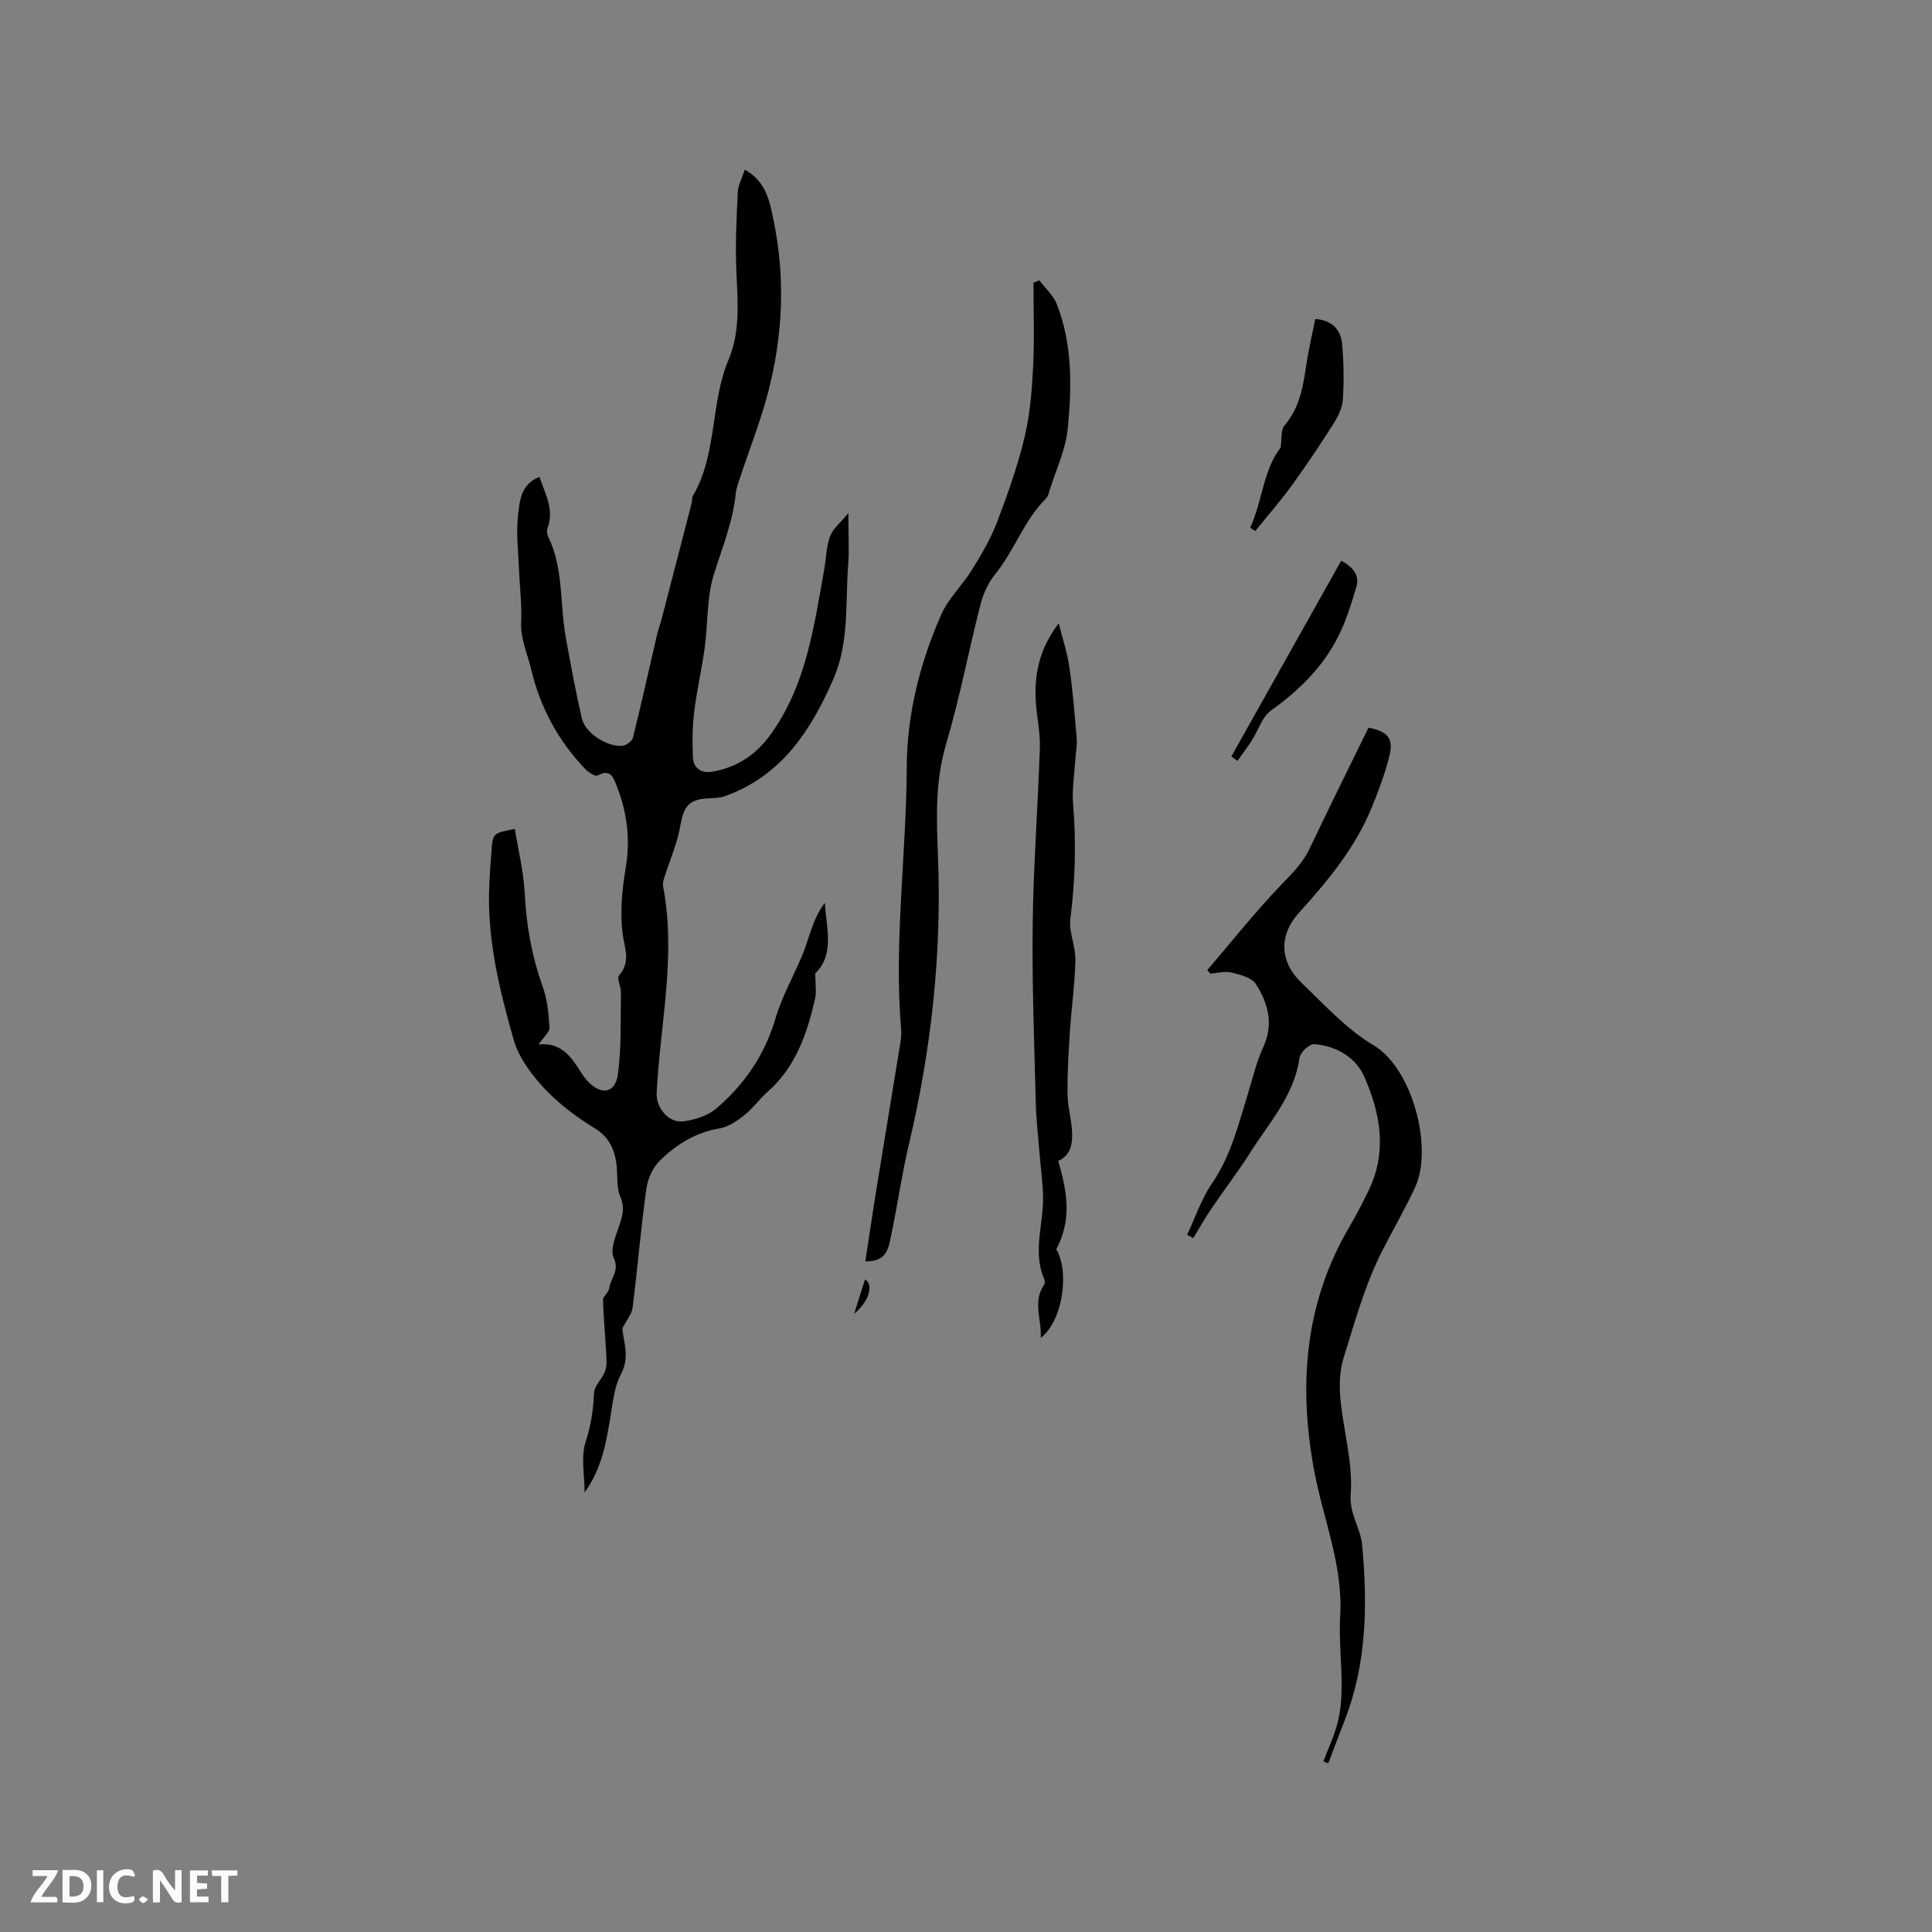 <svg enable-background="new 0 0 400 400" viewBox="0 0 400 400" xmlns="http://www.w3.org/2000/svg"><rect x="0" y="0" width="400" height="400" fill="#808080" stroke="none"/><g fill="#fbfafc"><path d="m37.59 393.81c-.92.31-1.52.05-2-.78-.7-1.2-1.52-2.34-2.47-3.78v4.59c-.55.03-.95.05-1.41.07-.03-.37-.06-.64-.06-.91 0-1.91 0-3.81 0-5.7 1.13-.41 1.77-.03 2.29.91.62 1.11 1.38 2.14 2.31 3.19v-4.2h1.35v6.61z"/><path d="m12.94 393.88v-6.75c1.9.19 3.93-.54 5.37 1.29.8 1.01.78 2.88.03 3.97-1.37 1.97-3.4 1.51-5.4 1.49m1.45-1.22c2.04.12 2.92-.58 2.89-2.21-.03-1.51-.98-2.19-2.89-2z"/><path d="m11.81 393.87h-5.49c.68-2.18 2.47-3.48 3.51-5.45h-3.08v-1.21h5.29c-.71 2.13-2.44 3.48-3.47 5.51.86 0 1.63.04 2.39-.01.79-.05 1.14.21.85 1.16"/><path d="m39.33 393.86v-6.61h3.7v1.07h-2.22v1.52c.68.04 1.34.09 2.07.13v1.07c-.72.05-1.38.09-2.1.14v1.48h2.4v1.19h-3.85z"/><path d="m27.71 388.56c-1.15-.3-2.46-.61-3.1.64-.37.73-.41 1.93-.06 2.67.63 1.35 1.99.93 3.17.68.35.94-.01 1.32-.93 1.46-1.62.25-3.05-.27-3.76-1.48-.73-1.24-.6-3.03.31-4.17.88-1.11 2.71-1.7 4-1.16.32.13.44.74.65 1.12-.1.08-.19.16-.28.24"/><path d="m49.15 387.24v1.07c-.59.02-1.17.05-1.87.08v5.44h-1.48v-5.44h-1.85c-.05-.4-.08-.73-.13-1.15z"/><path d="m20.06 387.21h1.33v6.62h-1.33z"/><path d="m30.68 393.25c-.49.38-.8.79-1.05.76-.32-.05-.6-.45-.9-.7.26-.24.51-.64.8-.67.29-.04.62.3 1.15.61"/></g><path d="m111.51 216.24c4.68-.48 6.79 2.58 8.8 5.8.39.63.83 1.24 1.33 1.78 2.75 2.98 5.74 2.58 6.28-1.34.77-5.57.53-11.29.64-16.95.02-1.23-.92-2.99-.38-3.6 2.53-2.92 1.06-5.7.7-8.81-.5-4.35-.1-8.91.64-13.25 1.03-5.97.34-11.62-1.83-17.12-.55-1.4-1.2-3.81-3.95-2.19-.45.27-1.9-.64-2.56-1.33-5.64-5.86-9.4-12.92-11.22-20.7-.74-3.17-2.23-6.26-2.06-9.74.17-3.58-.3-7.19-.44-10.79-.14-3.71-.62-7.46-.22-11.11.33-3.02.51-6.62 4.45-8.15 1.22 3.6 3.11 6.8 1.66 10.59-.2.52-.09 1.32.17 1.84 3.17 6.51 2.37 13.7 3.58 20.54 1.01 5.72 2.08 11.43 3.38 17.08.69 3.01 5.35 5.98 8.46 5.6.78-.09 1.94-.96 2.11-1.68 1.75-7.06 3.32-14.16 4.97-21.24.26-1.13.68-2.22.97-3.34 2.08-7.97 4.14-15.94 6.2-23.92.13-.51.03-1.13.28-1.56 5.07-8.71 3.55-19.13 7.38-28.2 2.49-5.91 1.86-12.24 1.6-18.52-.23-5.36.04-10.75.3-16.12.07-1.5.9-2.97 1.45-4.67 4.44 2.41 5.17 6.6 5.98 10.57 2.45 11.93 1.9 23.85-1.17 35.58-1.54 5.89-3.8 11.6-5.72 17.4-.36 1.1-.82 2.21-.94 3.35-.58 5.86-2.77 11.22-4.52 16.77-1.53 4.85-1.24 10.25-1.94 15.39-.6 4.4-1.63 8.74-2.16 13.14-.38 3.12-.41 6.32-.27 9.46.1 2.33 1.86 3.34 4.01 2.97 5.11-.88 9.04-3.46 12.14-7.79 7.33-10.24 8.91-22.24 11.04-34.1.41-2.29.41-4.71 1.2-6.84.58-1.57 2.13-2.77 3.79-4.8 0 4.38.2 7.62-.04 10.81-.6 7.88.24 15.95-3.04 23.49-4.68 10.74-10.79 20.16-22.55 24.32-1.06.37-2.27.37-3.42.43-3.98.2-5.06 1.73-5.72 5.61-.63 3.71-2.23 7.26-3.37 10.89-.18.56-.32 1.21-.21 1.76 2.76 14.34-.63 28.49-1.34 42.72-.15 3.05 2.48 6.32 5.57 5.89 2.31-.32 4.91-1.09 6.63-2.54 5.93-5 10.17-11.17 12.42-18.8 1.33-4.52 3.73-8.72 5.56-13.11.81-1.94 1.35-3.99 2.09-5.96.63-1.68 1.37-3.32 2.56-4.8.31 5.25 2.06 10.68-1.99 14.57 0 2.04.3 3.74-.05 5.3-1.64 7.19-3.99 14.06-9.77 19.19-1.74 1.54-3.13 3.51-4.94 4.94-1.49 1.18-3.29 2.38-5.1 2.68-4.95.83-8.94 3.35-12.35 6.7-1.45 1.42-2.48 3.75-2.76 5.79-1.13 8.18-1.82 16.43-2.85 24.63-.16 1.31-1.22 2.52-2.11 4.25.15 2.66 1.63 5.86-.27 9.44-1.28 2.4-1.65 5.36-2.09 8.13-.91 5.71-1.82 11.4-5.46 16.41 0-3.52-.82-7.32.22-10.5 1.12-3.4 1.57-6.62 1.73-10.1.07-1.56 1.8-2.98 2.33-4.61.41-1.27.22-2.77.15-4.17-.18-3.49-.54-6.97-.61-10.46-.02-.79 1.17-1.56 1.27-2.41.26-2.06 2.2-3.62.94-6.3-.76-1.61.31-4.28 1.01-6.32.74-2.15 1.37-4 .35-6.33-.72-1.66-.58-3.72-.7-5.61-.21-3.57-1.32-6.57-4.57-8.56-5.19-3.17-9.89-6.97-13.49-11.92-1.38-1.9-2.64-4.05-3.28-6.28-2.97-10.4-5.55-20.89-5.1-31.84.1-2.43.28-4.87.46-7.3.28-3.77.29-3.77 4.84-4.65.72 4.46 1.82 8.88 2.05 13.35.34 6.63 1.45 12.99 3.7 19.24.97 2.68 1.27 5.66 1.42 8.53.06.97-1.26 2.03-2.25 3.5z" fill="#010000"/><path d="m245.79 255.64c1.69-3.57 2.94-7.44 5.15-10.65 3.89-5.66 5.44-12.12 7.41-18.47 1-3.23 1.75-6.59 3.16-9.63 2.24-4.83 1.07-9.19-1.52-13.18-.87-1.34-3.24-1.92-5.05-2.36-1.35-.33-2.89.12-4.35.23-.21-.25-.42-.49-.63-.74 5.11-5.96 9.99-12.14 15.43-17.78 2.22-2.31 4.36-4.43 5.75-7.36 3.98-8.4 8.13-16.73 12.19-25.04 3.84.72 5.19 2.16 4.39 5.58-.87 3.67-2.23 7.25-3.64 10.76-3.43 8.48-9.17 15.39-15.24 22.08-4.04 4.46-3.91 10.03.5 14.27 4.8 4.61 9.42 9.73 15.05 13.07 8.06 4.79 12.35 21.27 8.61 29.35-2.07 4.47-4.51 8.71-6.74 13.04-3.59 6.98-5.72 14.76-8.08 22.31-.83 2.64-.92 5.68-.66 8.47.61 6.62 2.61 13.27 2.13 19.76-.31 4.19 2.05 6.98 2.38 10.61 1.12 12.36.95 24.53-3.66 36.3-1.15 2.92-2.24 5.87-3.36 8.81-.34-.13-.68-.26-1.02-.38 1.01-2.68 2.26-5.3 2.96-8.06.61-2.42.81-5 .82-7.5.02-4.87-.58-9.75-.3-14.6.61-10.43-3.48-19.93-5.35-29.87-3.35-17.84-2.05-34.96 7.41-50.92 1.4-2.36 2.63-4.83 3.84-7.3 3.91-8.04 2.4-16.09-.97-23.65-1.71-3.82-5.67-6.23-10.23-6.61-.65-.06-1.48.55-2.02 1.06-.52.48-1.02 1.21-1.12 1.89-1.1 7.71-6.27 13.28-10.18 19.5-2.46 3.9-5.3 7.56-7.89 11.38-1.39 2.05-2.62 4.22-3.92 6.33-.41-.24-.83-.47-1.25-.7z" fill="#010000"/><path d="m179.16 261.14c.84-5.44 1.58-10.54 2.41-15.63 1.57-9.72 3.2-19.44 4.77-29.16.17-1.04.32-2.12.23-3.16-1.52-18.12 1.08-36.15 1.16-54.23.04-11.08 2.71-21.64 7.13-31.69 1.5-3.41 4.45-6.16 6.44-9.4 1.93-3.12 3.82-6.34 5.12-9.75 2.19-5.73 4.25-11.55 5.68-17.5 1.15-4.77 1.55-9.77 1.8-14.7.29-5.78.07-11.59.07-17.39.41-.16.82-.32 1.23-.48 1.24 1.66 2.92 3.15 3.64 5.01 3.23 8.32 3.07 17.09 2.22 25.72-.43 4.32-2.43 8.49-3.74 12.71-.19.6-.35 1.31-.77 1.73-4.55 4.52-6.52 10.76-10.52 15.68-1.42 1.75-2.46 4.01-3.02 6.21-2.47 9.63-4.31 19.43-7.13 28.94-2.3 7.73-1.99 15.49-1.68 23.25.8 20.17-1.38 39.97-6.01 59.57-1.46 6.18-2.34 12.48-3.65 18.7-.54 2.6-.78 5.73-5.38 5.57z" fill="#010000"/><path d="m218.69 258.66c2.78 4.62 1.35 14.85-3.21 18.33.21-3.83-1.71-7.43.65-10.93.2-.3.23-.88.08-1.21-2.5-5.73-.1-11.52-.26-17.27-.08-2.99-.5-5.97-.74-8.96-.28-3.48-.69-6.95-.77-10.44-.3-12.29-.79-24.59-.63-36.87.15-12.16 1.08-24.3 1.48-36.45.1-2.97-.54-5.96-.79-8.95-.51-5.97.63-11.57 4.7-16.86.75 3.02 1.76 6.01 2.2 9.07.71 4.9 1.11 9.84 1.52 14.77.12 1.45-.2 2.93-.29 4.4-.19 3.06-.71 6.14-.46 9.16.66 7.96.45 15.84-.56 23.77-.35 2.77 1.1 5.72 1.04 8.57-.12 5.07-.84 10.12-1.17 15.19-.27 4.17-.5 8.36-.46 12.53.02 2.46.74 4.9.91 7.36.19 2.69-.11 5.31-2.83 6.48 1.71 6.07 2.99 11.88-.41 18.31z" fill="#010000"/><path d="m258.84 109.25c2.54-5.53 2.7-11.98 6.31-16.59.27-1.79-.01-3.65.79-4.58 3.18-3.69 3.86-8.11 4.53-12.63.46-3.12 1.21-6.2 1.85-9.41 3.57.28 5.3 2.28 5.56 5.25.33 3.78.39 7.62.15 11.4-.11 1.69-.96 3.48-1.9 4.96-2.75 4.34-5.61 8.63-8.63 12.79-2.38 3.28-5.06 6.34-7.61 9.5-.35-.23-.7-.46-1.05-.69z" fill="#010000"/><path d="m254.94 156.62c7.55-13.46 15.1-26.92 22.74-40.53 2.71 1.45 3.8 3.2 3.13 5.45-1.04 3.49-2.13 7.03-3.76 10.27-3.19 6.34-8.13 11.16-13.91 15.3-1.85 1.33-2.63 4.12-3.97 6.2-.93 1.44-1.97 2.81-2.96 4.21-.43-.3-.85-.6-1.27-.9z" fill="#010000"/><path d="m176.84 272.01c.89-2.83 1.58-4.98 2.25-7.12 1.76.98.97 4.49-2.25 7.12z" fill="#010000"/></svg>